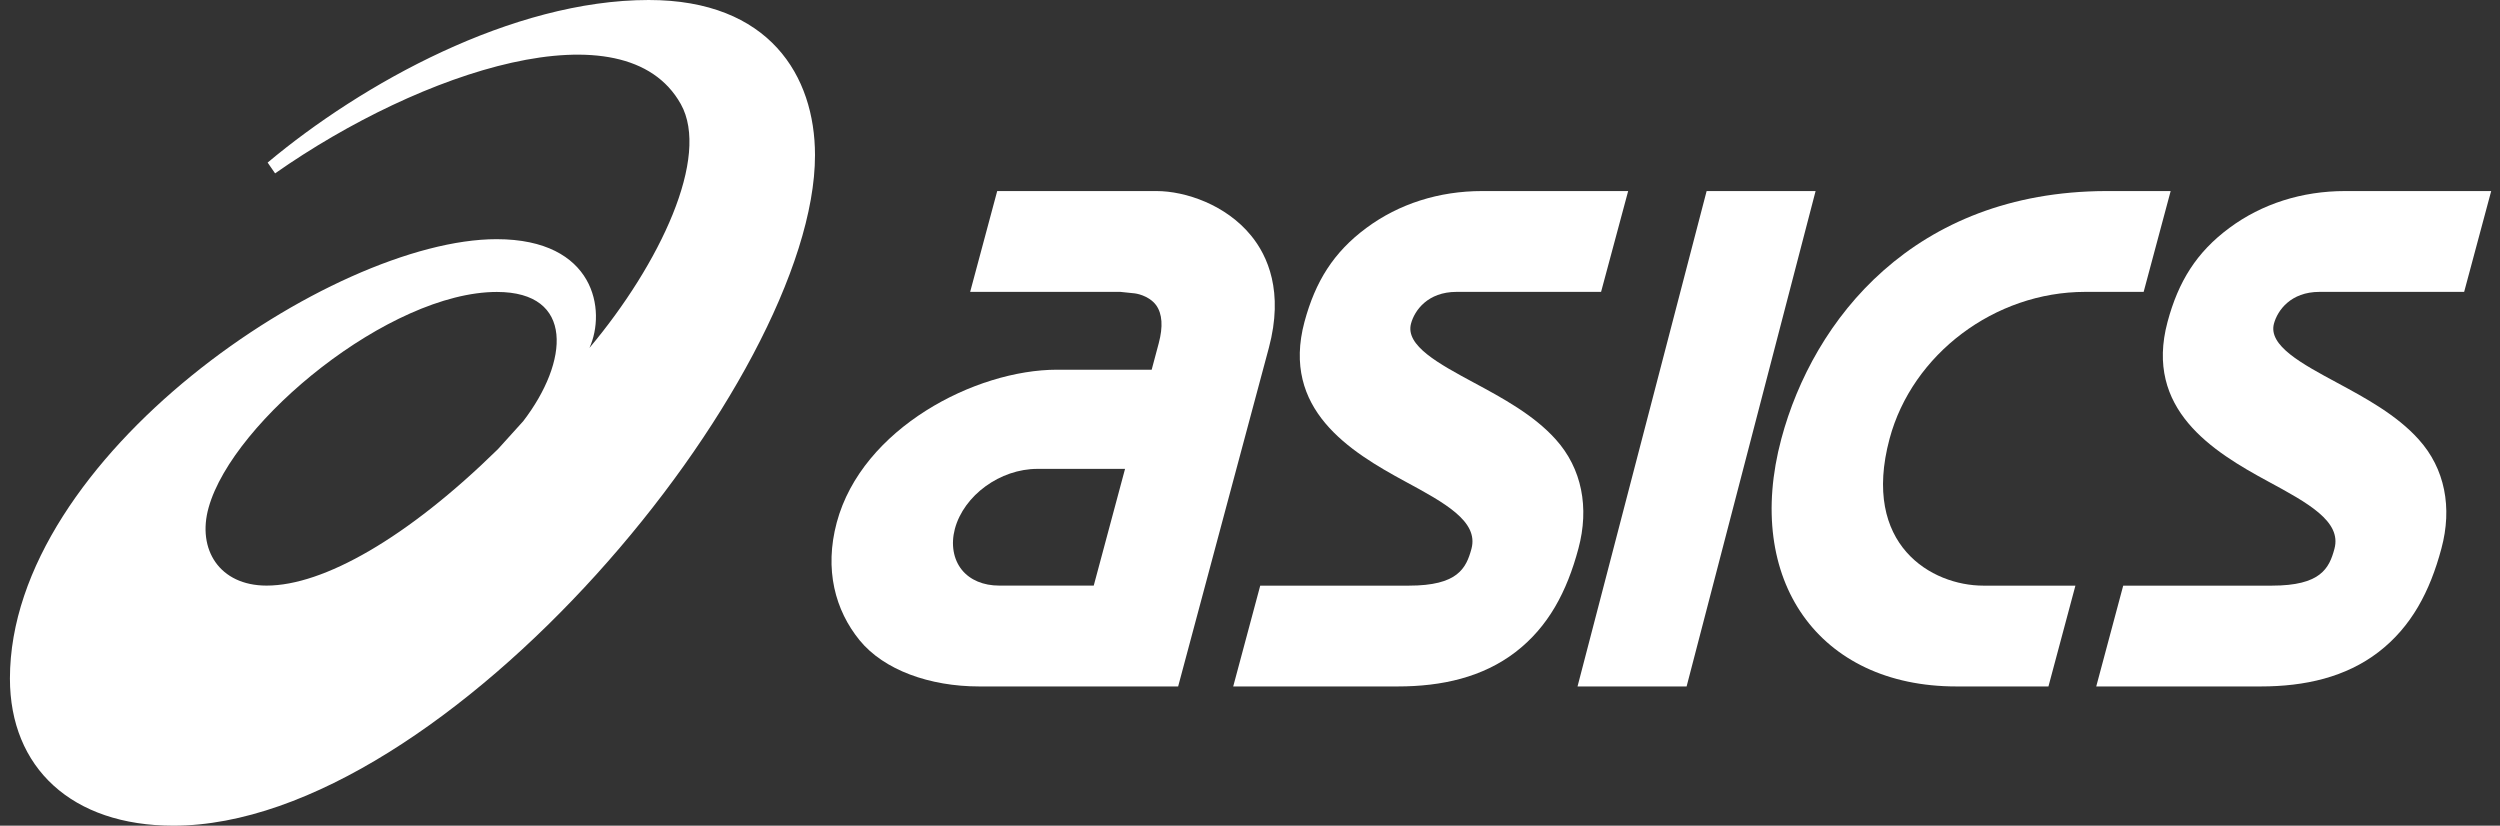 <svg width="109" height="36" viewBox="0 0 109 36" fill="none" xmlns="http://www.w3.org/2000/svg">
<rect x="0" y="0" width="109" height="36" fill="#333333" stroke="none"/>
<path d="M11.623 25.532C9.569 25.532 8.581 23.953 9.097 22.126C10.161 18.34 17.002 12.729 21.663 12.729C25.062 12.729 24.803 15.771 22.811 18.365L21.709 19.584C17.758 23.461 14.096 25.532 11.623 25.532ZM28.283 0C22.334 0.002 15.783 3.642 11.669 7.088L11.994 7.559C18.38 3.083 27.241 0.172 29.683 4.538C30.973 6.841 28.784 11.493 25.7 15.169C26.438 13.546 25.951 10.428 21.651 10.428C14.504 10.428 0.433 19.896 0.433 29.586C0.433 33.468 3.126 36 7.561 36C19.433 36 35.534 16.54 35.534 6.766C35.534 3.313 33.547 0 28.283 0Z" fill="white"/>
<path d="M43.568 25.532C42.877 25.532 42.301 25.291 41.941 24.851C41.566 24.389 41.454 23.735 41.632 23.059C42.027 21.594 43.607 20.443 45.231 20.443H49.052L47.687 25.532H43.568ZM54.549 10.274C53.456 8.931 51.687 8.33 50.421 8.33H43.478L42.299 12.726H48.848L49.475 12.791C49.481 12.791 50.076 12.861 50.408 13.307C50.676 13.681 50.715 14.235 50.522 14.962L50.213 16.119H46.087C42.536 16.119 37.586 18.667 36.482 22.781C35.933 24.833 36.414 26.61 37.48 27.917C38.538 29.213 40.535 29.929 42.692 29.929H46.513H46.511H51.367L53.645 21.422L55.321 15.17C55.98 12.712 55.266 11.15 54.549 10.274Z" fill="white"/>
<path d="M102.244 8.33C100.365 8.33 98.62 8.886 97.2 9.938C95.767 10.999 94.977 12.274 94.505 14.033C93.483 17.845 96.479 19.685 98.886 20.989C100.612 21.924 102.106 22.731 101.782 23.926C101.554 24.783 101.179 25.534 99.055 25.534H92.572L91.396 29.929H98.572C100.496 29.929 102.272 29.528 103.703 28.43C105.136 27.327 105.945 25.791 106.445 23.917C106.926 22.133 106.602 20.429 105.454 19.158C104.497 18.09 103.121 17.348 101.908 16.693C100.354 15.857 98.888 15.068 99.144 14.111C99.301 13.533 99.875 12.726 101.13 12.726H107.437L108.616 8.33H102.244Z" fill="white"/>
<path d="M64.617 8.33C62.739 8.33 60.994 8.886 59.574 9.938C58.141 10.999 57.35 12.274 56.875 14.033C55.855 17.845 58.853 19.685 61.259 20.989C62.987 21.924 64.476 22.731 64.156 23.926C63.925 24.783 63.553 25.534 61.429 25.534H54.946L53.768 29.929H60.944C62.87 29.929 64.646 29.528 66.077 28.43C67.511 27.327 68.319 25.791 68.819 23.917C69.298 22.133 68.974 20.429 67.83 19.158C66.873 18.09 65.495 17.348 64.279 16.693C62.727 15.857 61.264 15.068 61.52 14.111C61.674 13.533 62.251 12.726 63.504 12.726H69.807L70.988 8.33H64.617Z" fill="white"/>
<path d="M74.409 8.33L68.78 29.929H73.536L79.16 8.33H74.409Z" fill="white"/>
<path d="M91.812 8.33C83.439 8.36 79.058 13.935 77.667 19.13C76.02 25.288 79.298 29.929 85.294 29.929H89.312L90.488 25.534H86.472C84.228 25.534 81.142 23.768 82.385 19.13C83.373 15.443 86.968 12.726 90.912 12.726H93.463L94.641 8.33H91.812V8.33Z" fill="white"/>
</svg>
